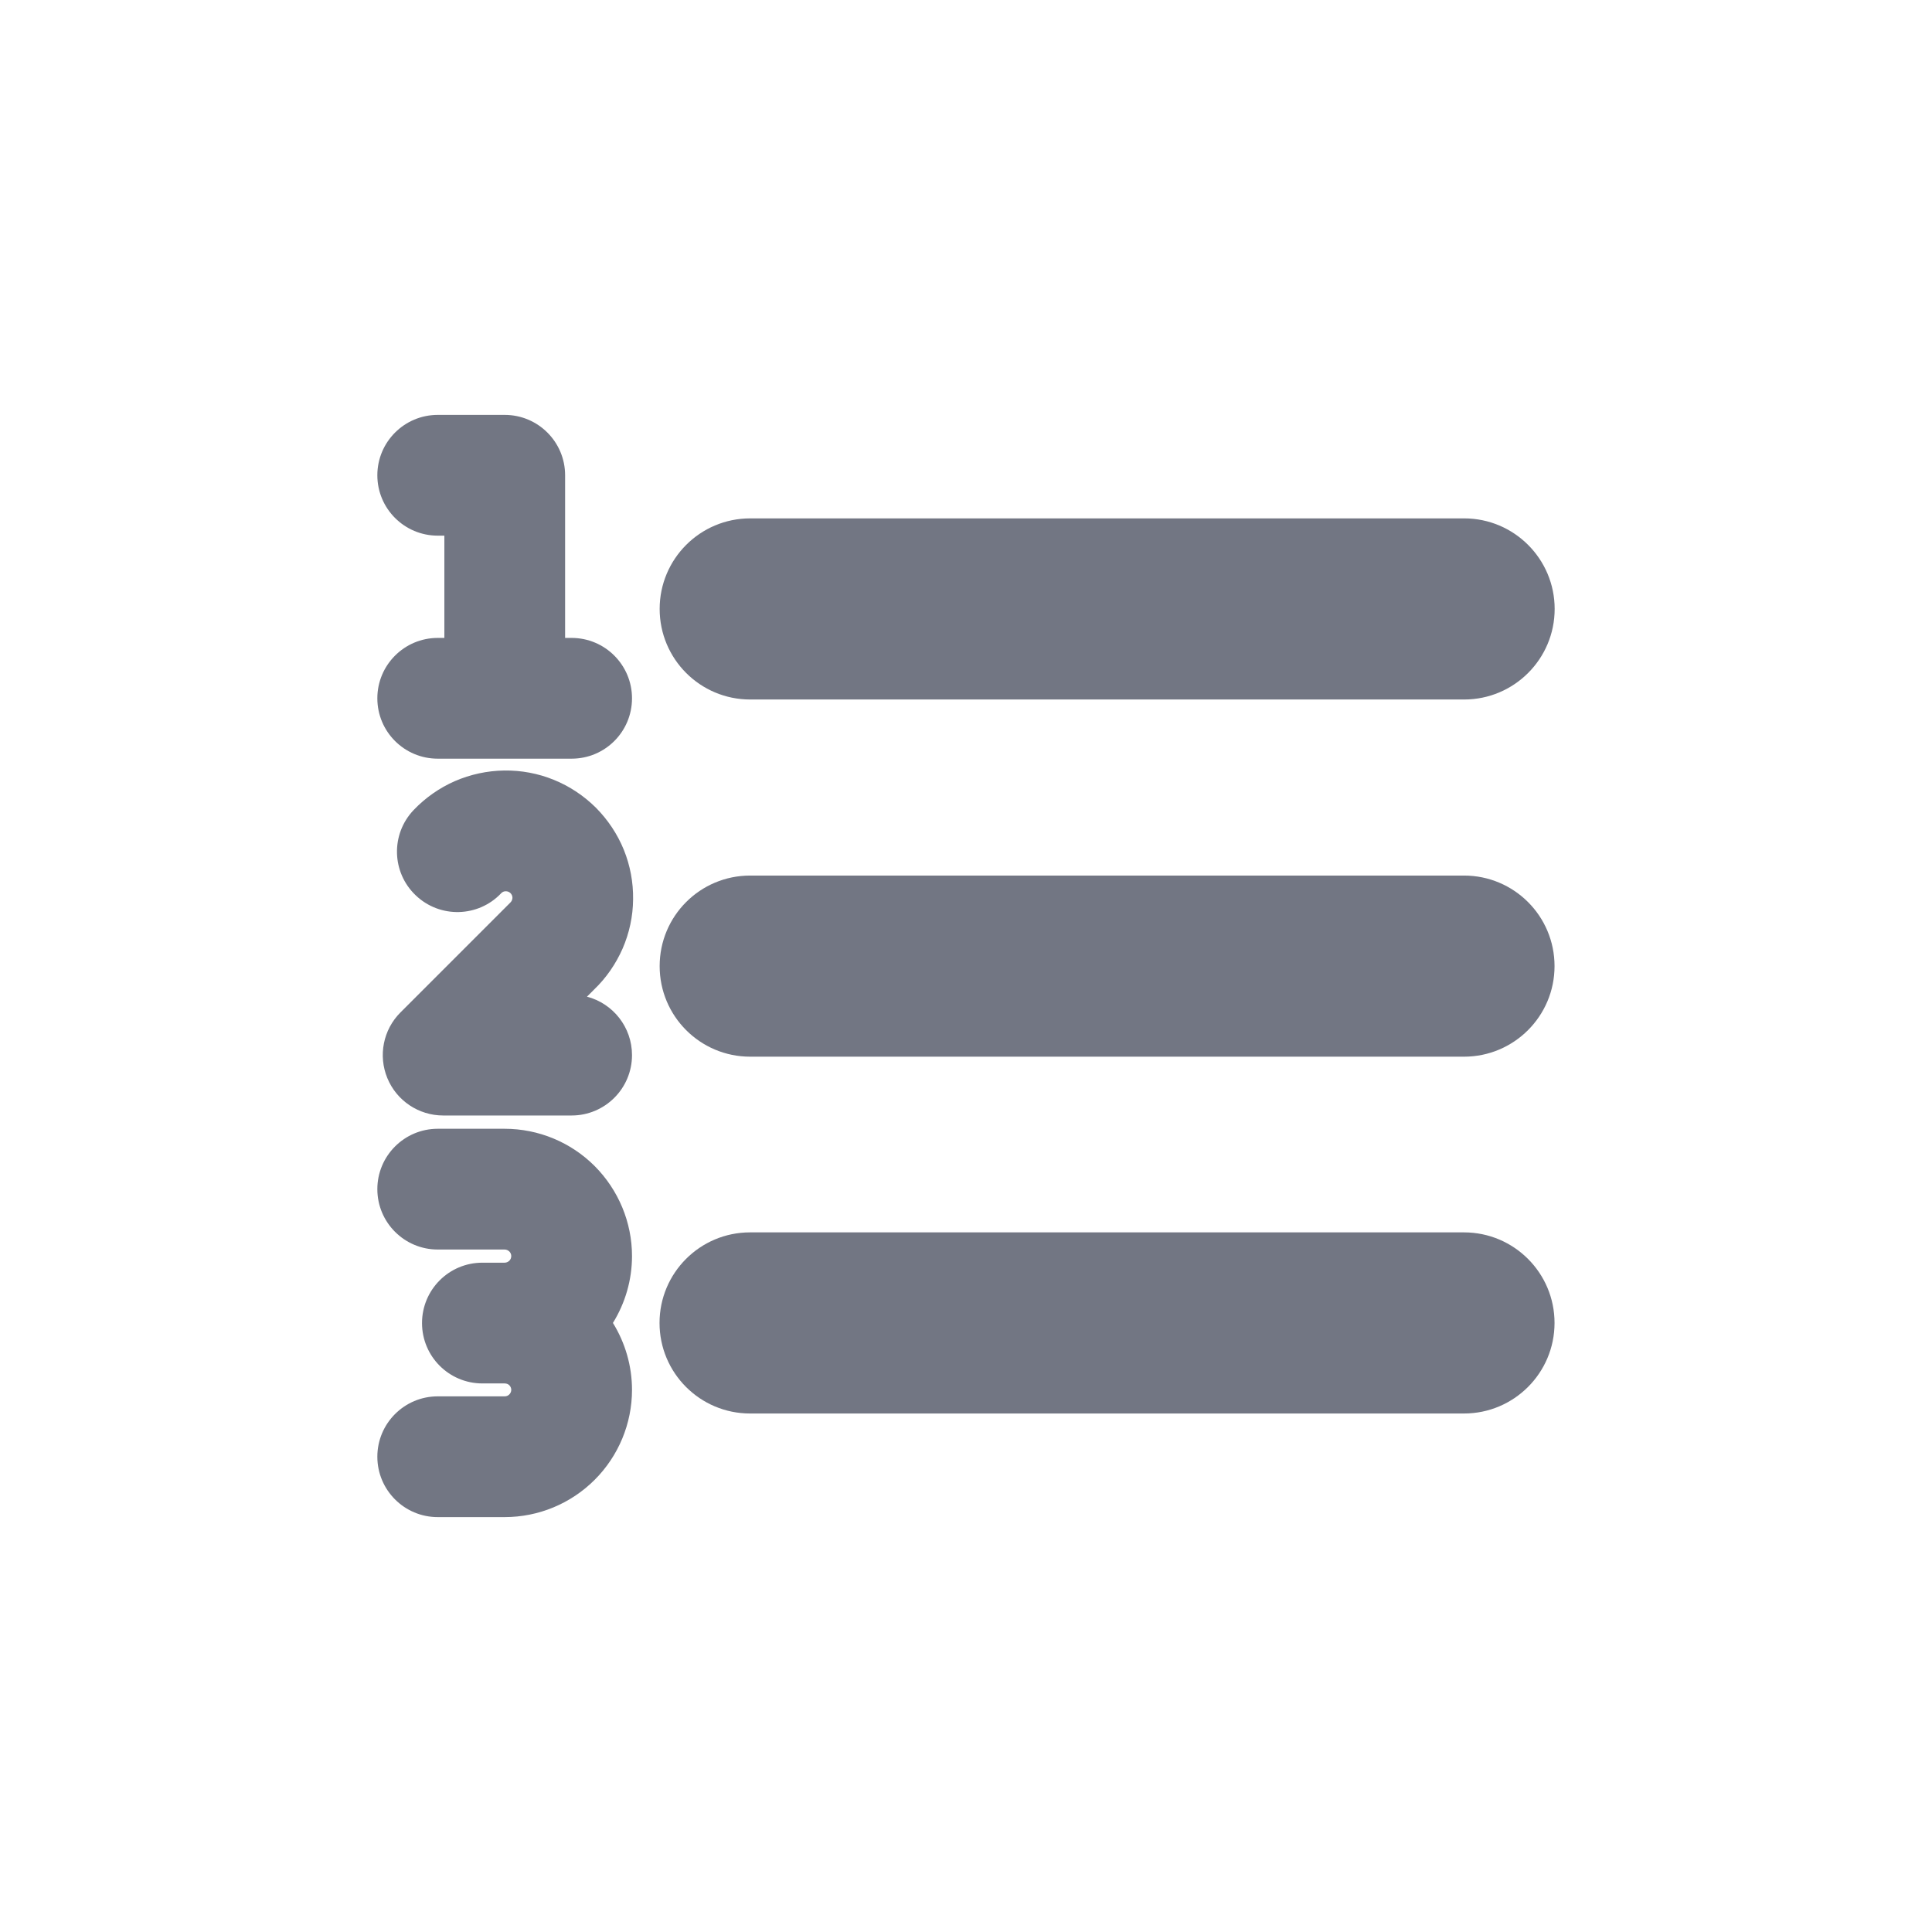 <svg width="16" height="16" viewBox="0 0 16 16" fill="none" xmlns="http://www.w3.org/2000/svg">
<path fill-rule="evenodd" clip-rule="evenodd" d="M5.463 5.043C5.463 4.629 5.798 4.293 6.213 4.293H12.125C12.539 4.293 12.875 4.629 12.875 5.043C12.875 5.457 12.539 5.793 12.125 5.793H6.213C5.798 5.793 5.463 5.457 5.463 5.043ZM5.463 8.001C5.463 7.586 5.798 7.251 6.213 7.251H12.124C12.538 7.251 12.874 7.586 12.874 8.001C12.874 8.415 12.538 8.751 12.124 8.751H6.213C5.798 8.751 5.463 8.415 5.463 8.001ZM5.462 10.956C5.462 10.542 5.797 10.206 6.212 10.206H12.124C12.538 10.206 12.874 10.542 12.874 10.956C12.874 11.37 12.538 11.706 12.124 11.706H6.212C5.797 11.706 5.462 11.37 5.462 10.956Z" fill="#727683"/>
<path fill-rule="evenodd" clip-rule="evenodd" d="M3.125 3.936C3.125 3.66 3.349 3.436 3.625 3.436H4.18C4.456 3.436 4.68 3.66 4.68 3.936V5.283H4.734C5.01 5.283 5.234 5.507 5.234 5.783C5.234 6.06 5.01 6.283 4.734 6.283H3.625C3.349 6.283 3.125 6.06 3.125 5.783C3.125 5.507 3.349 5.283 3.625 5.283H3.68V4.436H3.625C3.349 4.436 3.125 4.212 3.125 3.936ZM4.21 7.385C4.203 7.382 4.196 7.381 4.189 7.381C4.181 7.381 4.174 7.382 4.168 7.385C4.161 7.388 4.155 7.392 4.15 7.398C3.96 7.598 3.643 7.606 3.443 7.415C3.243 7.225 3.235 6.909 3.425 6.709C3.522 6.607 3.639 6.525 3.767 6.469C3.896 6.413 4.035 6.383 4.176 6.381C4.316 6.379 4.456 6.405 4.586 6.458C4.717 6.511 4.835 6.59 4.935 6.689C5.034 6.789 5.113 6.907 5.166 7.037C5.219 7.168 5.245 7.307 5.243 7.448C5.242 7.588 5.212 7.727 5.156 7.856C5.1 7.983 5.021 8.098 4.921 8.194L4.861 8.254C5.076 8.31 5.234 8.506 5.234 8.738C5.234 9.014 5.01 9.238 4.734 9.238H3.67C3.468 9.238 3.285 9.116 3.208 8.929C3.131 8.743 3.173 8.528 3.316 8.385L4.227 7.474C4.232 7.469 4.236 7.463 4.239 7.457C4.242 7.45 4.243 7.443 4.244 7.436C4.244 7.428 4.242 7.421 4.24 7.415C4.237 7.408 4.233 7.402 4.228 7.397C4.223 7.392 4.216 7.387 4.21 7.385ZM3.125 9.848C3.125 9.572 3.349 9.348 3.625 9.348H4.179C4.459 9.348 4.727 9.459 4.925 9.657C5.122 9.855 5.234 10.123 5.234 10.402C5.234 10.6 5.178 10.791 5.076 10.956C5.178 11.121 5.234 11.313 5.234 11.51C5.234 11.79 5.122 12.058 4.925 12.255C4.727 12.453 4.459 12.564 4.179 12.564H3.625C3.349 12.564 3.125 12.34 3.125 12.064C3.125 11.788 3.349 11.564 3.625 11.564H4.179C4.194 11.564 4.207 11.559 4.218 11.548C4.228 11.538 4.234 11.524 4.234 11.51C4.234 11.496 4.228 11.482 4.218 11.472C4.209 11.463 4.196 11.457 4.179 11.457H3.995C3.718 11.457 3.495 11.233 3.495 10.957C3.495 10.681 3.718 10.457 3.995 10.457H4.179C4.194 10.457 4.207 10.451 4.218 10.441C4.228 10.431 4.234 10.417 4.234 10.402C4.234 10.388 4.228 10.374 4.218 10.364C4.207 10.354 4.194 10.348 4.179 10.348H3.625C3.349 10.348 3.125 10.124 3.125 9.848Z" fill="#727683"/>
</svg>
